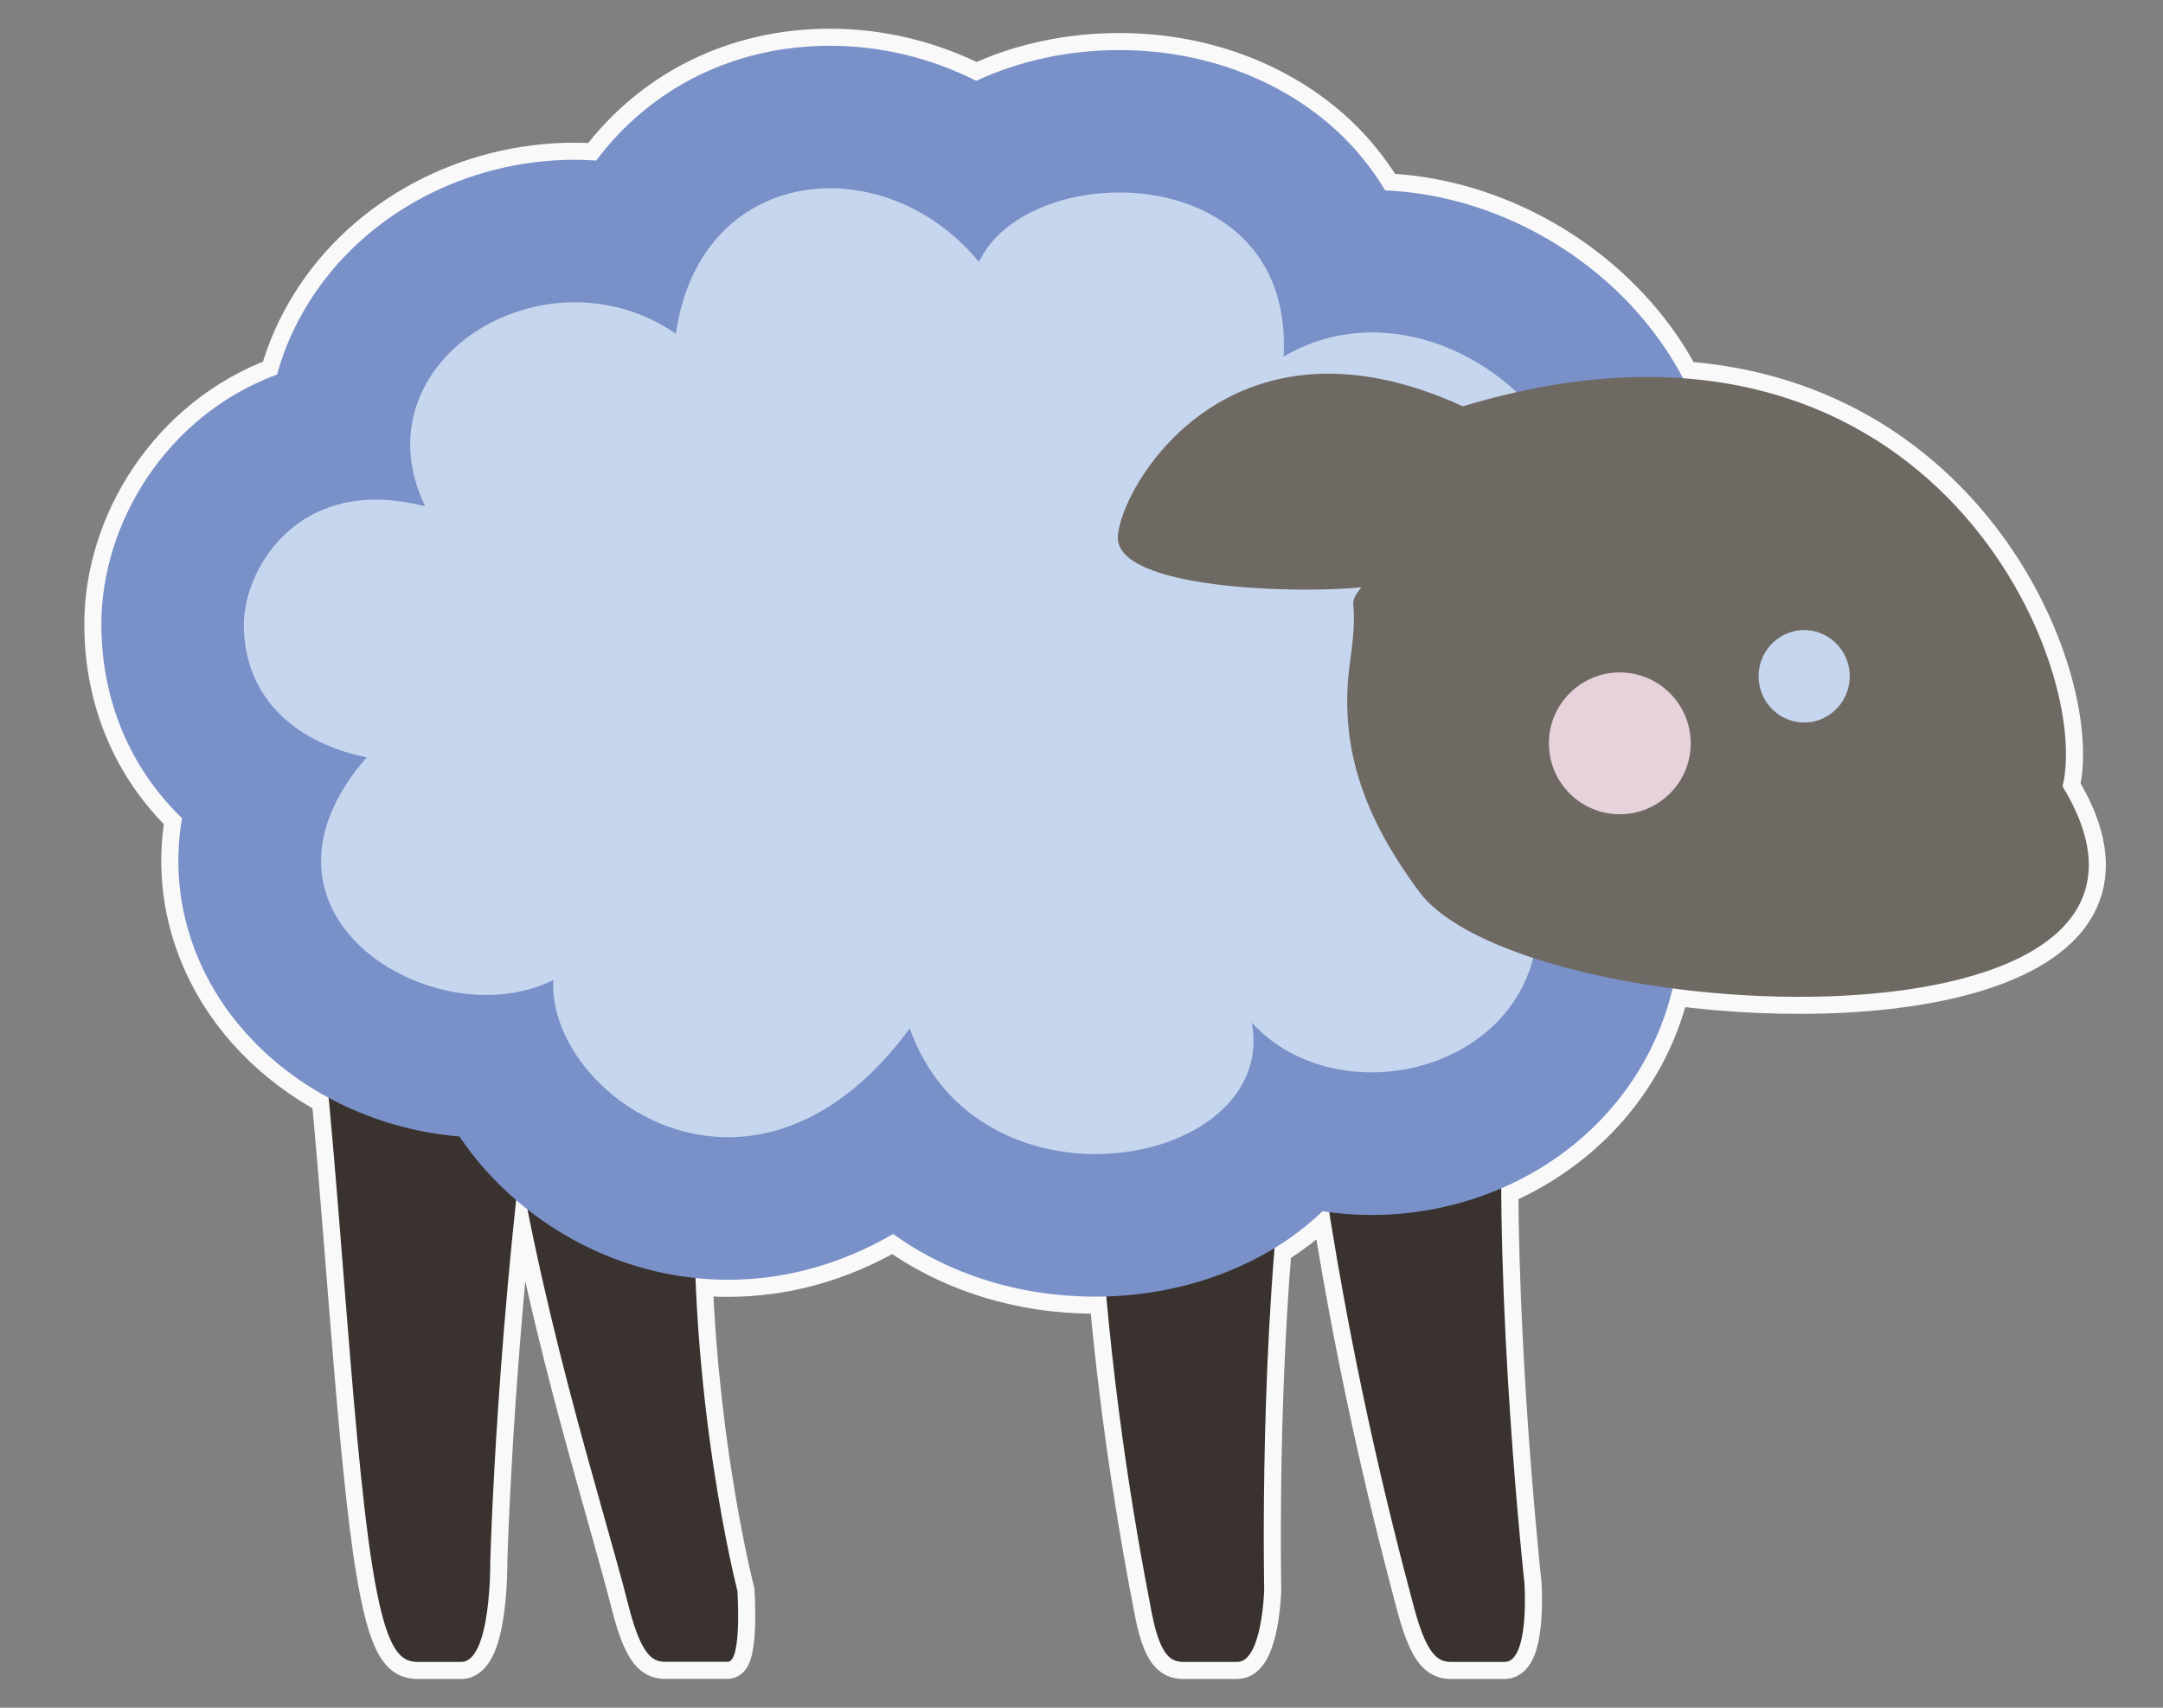 <?xml version="1.0" encoding="utf-8"?>
<!-- Generator: Adobe Illustrator 17.0.0, SVG Export Plug-In . SVG Version: 6.00 Build 0)  -->
<!DOCTYPE svg PUBLIC "-//W3C//DTD SVG 1.1 Basic//EN" "http://www.w3.org/Graphics/SVG/1.1/DTD/svg11-basic.dtd">
<svg version="1.1" baseProfile="basic" id="Слой_1"
	 xmlns="http://www.w3.org/2000/svg" xmlns:xlink="http://www.w3.org/1999/xlink" x="0px" y="0px" width="380px" height="300px"
	 viewBox="0 0 380 300" xml:space="preserve">
<rect x="0" y="0" width="380" height="300" fill="#808080" stroke="none"/>
<g>
	<path fill="#E6D2DB" stroke="#F9F9F9" stroke-width="6" stroke-miterlimit="10" d="M362.356,138.158
		c4.355-18.102-14.784-67.963-66.692-71.7c-1.588-3.027-3.472-5.974-5.679-8.789c-11.25-14.356-28.936-23.49-46.625-24.217
		c-1.98-3.305-4.159-6.019-6.227-8.217c-9.893-10.453-24.641-16.434-40.471-16.434c-9.083,0-17.689,1.917-25.153,5.399
		c-7.951-4.014-16.718-6.158-25.685-6.158c-17.035,0-31.615,7.534-41.078,20.163c-1.259-0.092-2.499-0.139-3.77-0.139
		c-19.109,0-37.001,9.571-46.66,24.964c-2.549,4.048-4.431,8.337-5.639,12.755c-19.441,7.202-30.868,26.099-30.868,43.861
		c0,13.521,5.146,25.381,14.166,34.085c-1.493,8.717-0.405,17.509,3.368,25.799c4.495,9.878,12.515,17.984,22.399,23.322
		c2.89,30.725,4.999,69.647,8.504,86.994c2.524,12.689,5.352,12.107,8.15,12.107c2.828,0,4.377,0,6.613,0
		c5.307,0,5.121-17.547,5.121-17.547s0.702-27.553,4.543-63.582c0.654,0.564,1.323,1.106,2,1.638
		c5.823,29.428,14.178,55.451,17.675,69.352c2.679,10.624,4.994,10.115,7.331,10.115c2.334,0,8.312,0,10.171,0
		c2.533,0,1.702-12.449,1.702-12.449s-6.139-23.788-7.363-54.961c1.893,0.197,3.798,0.299,5.71,0.299
		c10.13,0,19.957-2.774,29.002-8.037c9.89,7.066,22.114,11.003,35.584,11.003c0.626,0,1.247-0.024,1.869-0.042
		c2.207,24.21,5.618,43.373,7.961,55.46c1.765,9.182,4.134,8.752,6.458,8.752c2.344,0,6.724,0,8.578,0
		c4.415,0,4.744-12.689,4.744-12.689s-0.637-29.975,1.821-60.015c3.073-1.882,5.904-4.044,8.42-6.467
		c0.396,0.058,0.793,0.105,1.19,0.156c4.882,30.681,10.99,54.868,14.908,69.504c2.66,9.966,4.994,9.51,7.316,9.51
		c2.331,0,6.715,0,8.578,0c4.418,0,3.495-13.783,3.495-13.783s-3.885-35.429-4.085-69.425c8.369-3.61,15.718-9.174,21.176-16.317
		c4.327-5.646,7.309-11.998,8.923-18.794C333.879,178.912,382.218,170.699,362.356,138.158z"/>
	<g>
		<path fill="#C6D6EE" d="M329.192,118.128c0,6.879-5.576,12.458-12.455,12.458l0,0c-6.876,0-12.455-5.579-12.455-12.458l0,0
			c0-6.876,5.579-12.452,12.455-12.452l0,0C323.616,105.677,329.192,111.253,329.192,118.128L329.192,118.128z"/>
		<path fill="#C6D6EE" d="M296.909,117.48c0,48.602-36.501,88.004-81.53,88.004H115.021c-45.028,0-81.53-39.402-81.53-88.004l0,0
			c0-48.605,36.501-88.01,81.53-88.01h100.358C260.408,29.47,296.909,68.875,296.909,117.48L296.909,117.48z"/>
		<path fill="#39322E" d="M231.819,201.581c5.083,36.081,12.224,64.463,16.614,80.862c2.66,9.966,4.994,9.51,7.316,9.51
			c2.331,0,6.715,0,8.578,0c4.418,0,3.495-13.783,3.495-13.783s-5.374-49.001-3.808-87.045
			C256.404,197.773,240.422,201.581,231.819,201.581z"/>
		<path fill="#39322E" d="M192.965,208.798c1.831,33.203,6.424,59.314,9.349,74.404c1.765,9.182,4.134,8.752,6.458,8.752
			c2.344,0,6.724,0,8.578,0c4.415,0,4.744-12.689,4.744-12.689s-0.958-45.073,4.007-80.069
			C217.904,205.316,201.568,208.798,192.965,208.798z"/>
		<path fill="#39322E" d="M88.828,189.411c5.082,38.412,17.129,74.954,21.519,92.403c2.679,10.624,4.994,10.115,7.331,10.115
			c2.334,0,8.312,0,10.171,0c2.533,0,1.702-12.449,1.702-12.449s-8.96-34.676-7.395-75.172
			C111.663,203.45,96.498,197.697,88.828,189.411z"/>
		<path fill="#39322E" d="M55.878,175.472c3.96,31.485,6.155,83.522,10.368,104.374c2.524,12.689,5.352,12.107,8.15,12.107
			c2.828,0,4.377,0,6.613,0c5.307,0,5.121-17.547,5.121-17.547s1.085-42.621,7.945-91.163
			C83.556,177.284,65.958,173.603,55.878,175.472z"/>
		<g>
			<path fill="#7990C8" d="M145.824,33.072c9.333,0,19.135,4.39,26.162,12.942c3.634-7.733,14.002-12.199,24.676-12.199
				c14.707,0,29.974,8.514,28.838,28.829c5.057-2.954,10.367-4.245,15.589-4.245c20.163,0,38.829,19.163,34.857,35.312
				c-18.771,12.92,3.444,40.771-7.053,58.293c6.281,23.139-10.95,36.381-27.953,36.381c-7.825,0-15.595-2.799-21.016-8.717
				c2.571,13.862-11.807,23.072-27.44,23.072c-13.103,0-27.108-6.487-32.658-22.076c-10.244,13.903-21.672,19.112-31.928,19.112
				c-17.373,0-31.372-14.922-30.704-27.614c-3.545,1.793-7.597,2.625-11.721,2.625c-19.603,0-41.1-18.749-21.042-41.758
				c-11.506-2.268-21.595-9.675-21.595-23.414c0-7.996,6.936-21.848,23.199-21.848c2.635,0,5.538,0.38,8.666,1.186
				c-9.286-19.223,7.518-35.85,26.276-35.85c5.981,0,12.148,1.676,17.762,5.513C121.199,41.349,133.056,33.072,145.824,33.072
				 M145.824,8.042c-17.035,0-31.615,7.534-41.078,20.163c-1.259-0.092-2.499-0.139-3.77-0.139c-19.109,0-37.001,9.571-46.66,24.964
				c-2.549,4.048-4.431,8.337-5.639,12.755c-19.441,7.202-30.868,26.099-30.868,43.861c0,13.521,5.146,25.381,14.166,34.085
				c-1.493,8.717-0.405,17.509,3.368,25.799c7.645,16.801,25.479,28.484,45.36,30.122c1.692,2.486,3.596,4.883,5.74,7.142
				c10.877,11.465,25.976,18.024,41.455,18.024c10.13,0,19.957-2.774,29.002-8.037c9.89,7.066,22.114,11.003,35.584,11.003
				c15.504,0,30.037-5.551,39.851-15.001c2.824,0.417,5.677,0.658,8.606,0.658c17.484,0,33.921-7.86,43.972-21.013
				c8.154-10.64,11.582-23.768,9.94-37.7c3.815-12.626,1.493-25.027-0.275-34.626c-0.452-2.486-1.085-5.864-1.338-8.252
				c3.432-3.289,5.88-7.493,7.04-12.161c3.435-14.001-0.329-29.312-10.295-42.02c-11.25-14.356-28.936-23.49-46.625-24.217
				c-1.98-3.305-4.159-6.019-6.227-8.217c-9.893-10.453-24.641-16.434-40.471-16.434c-9.083,0-17.689,1.917-25.153,5.399
				C163.558,10.186,154.791,8.042,145.824,8.042L145.824,8.042z"/>
		</g>
		<path fill="#6E6962" d="M362.356,138.158c5.304-22.045-24.224-91.211-105.367-66.782c-41.378-18.983-60.371,14.558-60.602,22.996
			c-0.262,9.188,31.896,9.957,42.757,8.789c-2.809,3.896-0.196,0.797-1.929,12.809c-2.167,15.048,2.347,27.494,12.101,40.673
			C267.423,181.004,392.276,187.178,362.356,138.158z M315.87,126.851c-4.387-0.614-7.455-4.725-6.841-9.172
			c0.614-4.441,4.665-7.533,9.049-6.92c4.358,0.642,7.429,4.738,6.813,9.172C324.273,124.381,320.225,127.465,315.87,126.851z"/>
		<path fill="#E6D2DB" d="M297.026,130.583c0,6.882-5.579,12.458-12.458,12.458l0,0c-6.879,0-12.455-5.576-12.455-12.458l0,0
			c0-6.873,5.576-12.455,12.455-12.455l0,0C291.447,118.128,297.026,123.71,297.026,130.583L297.026,130.583z"/>
	</g>
</g>
</svg>
